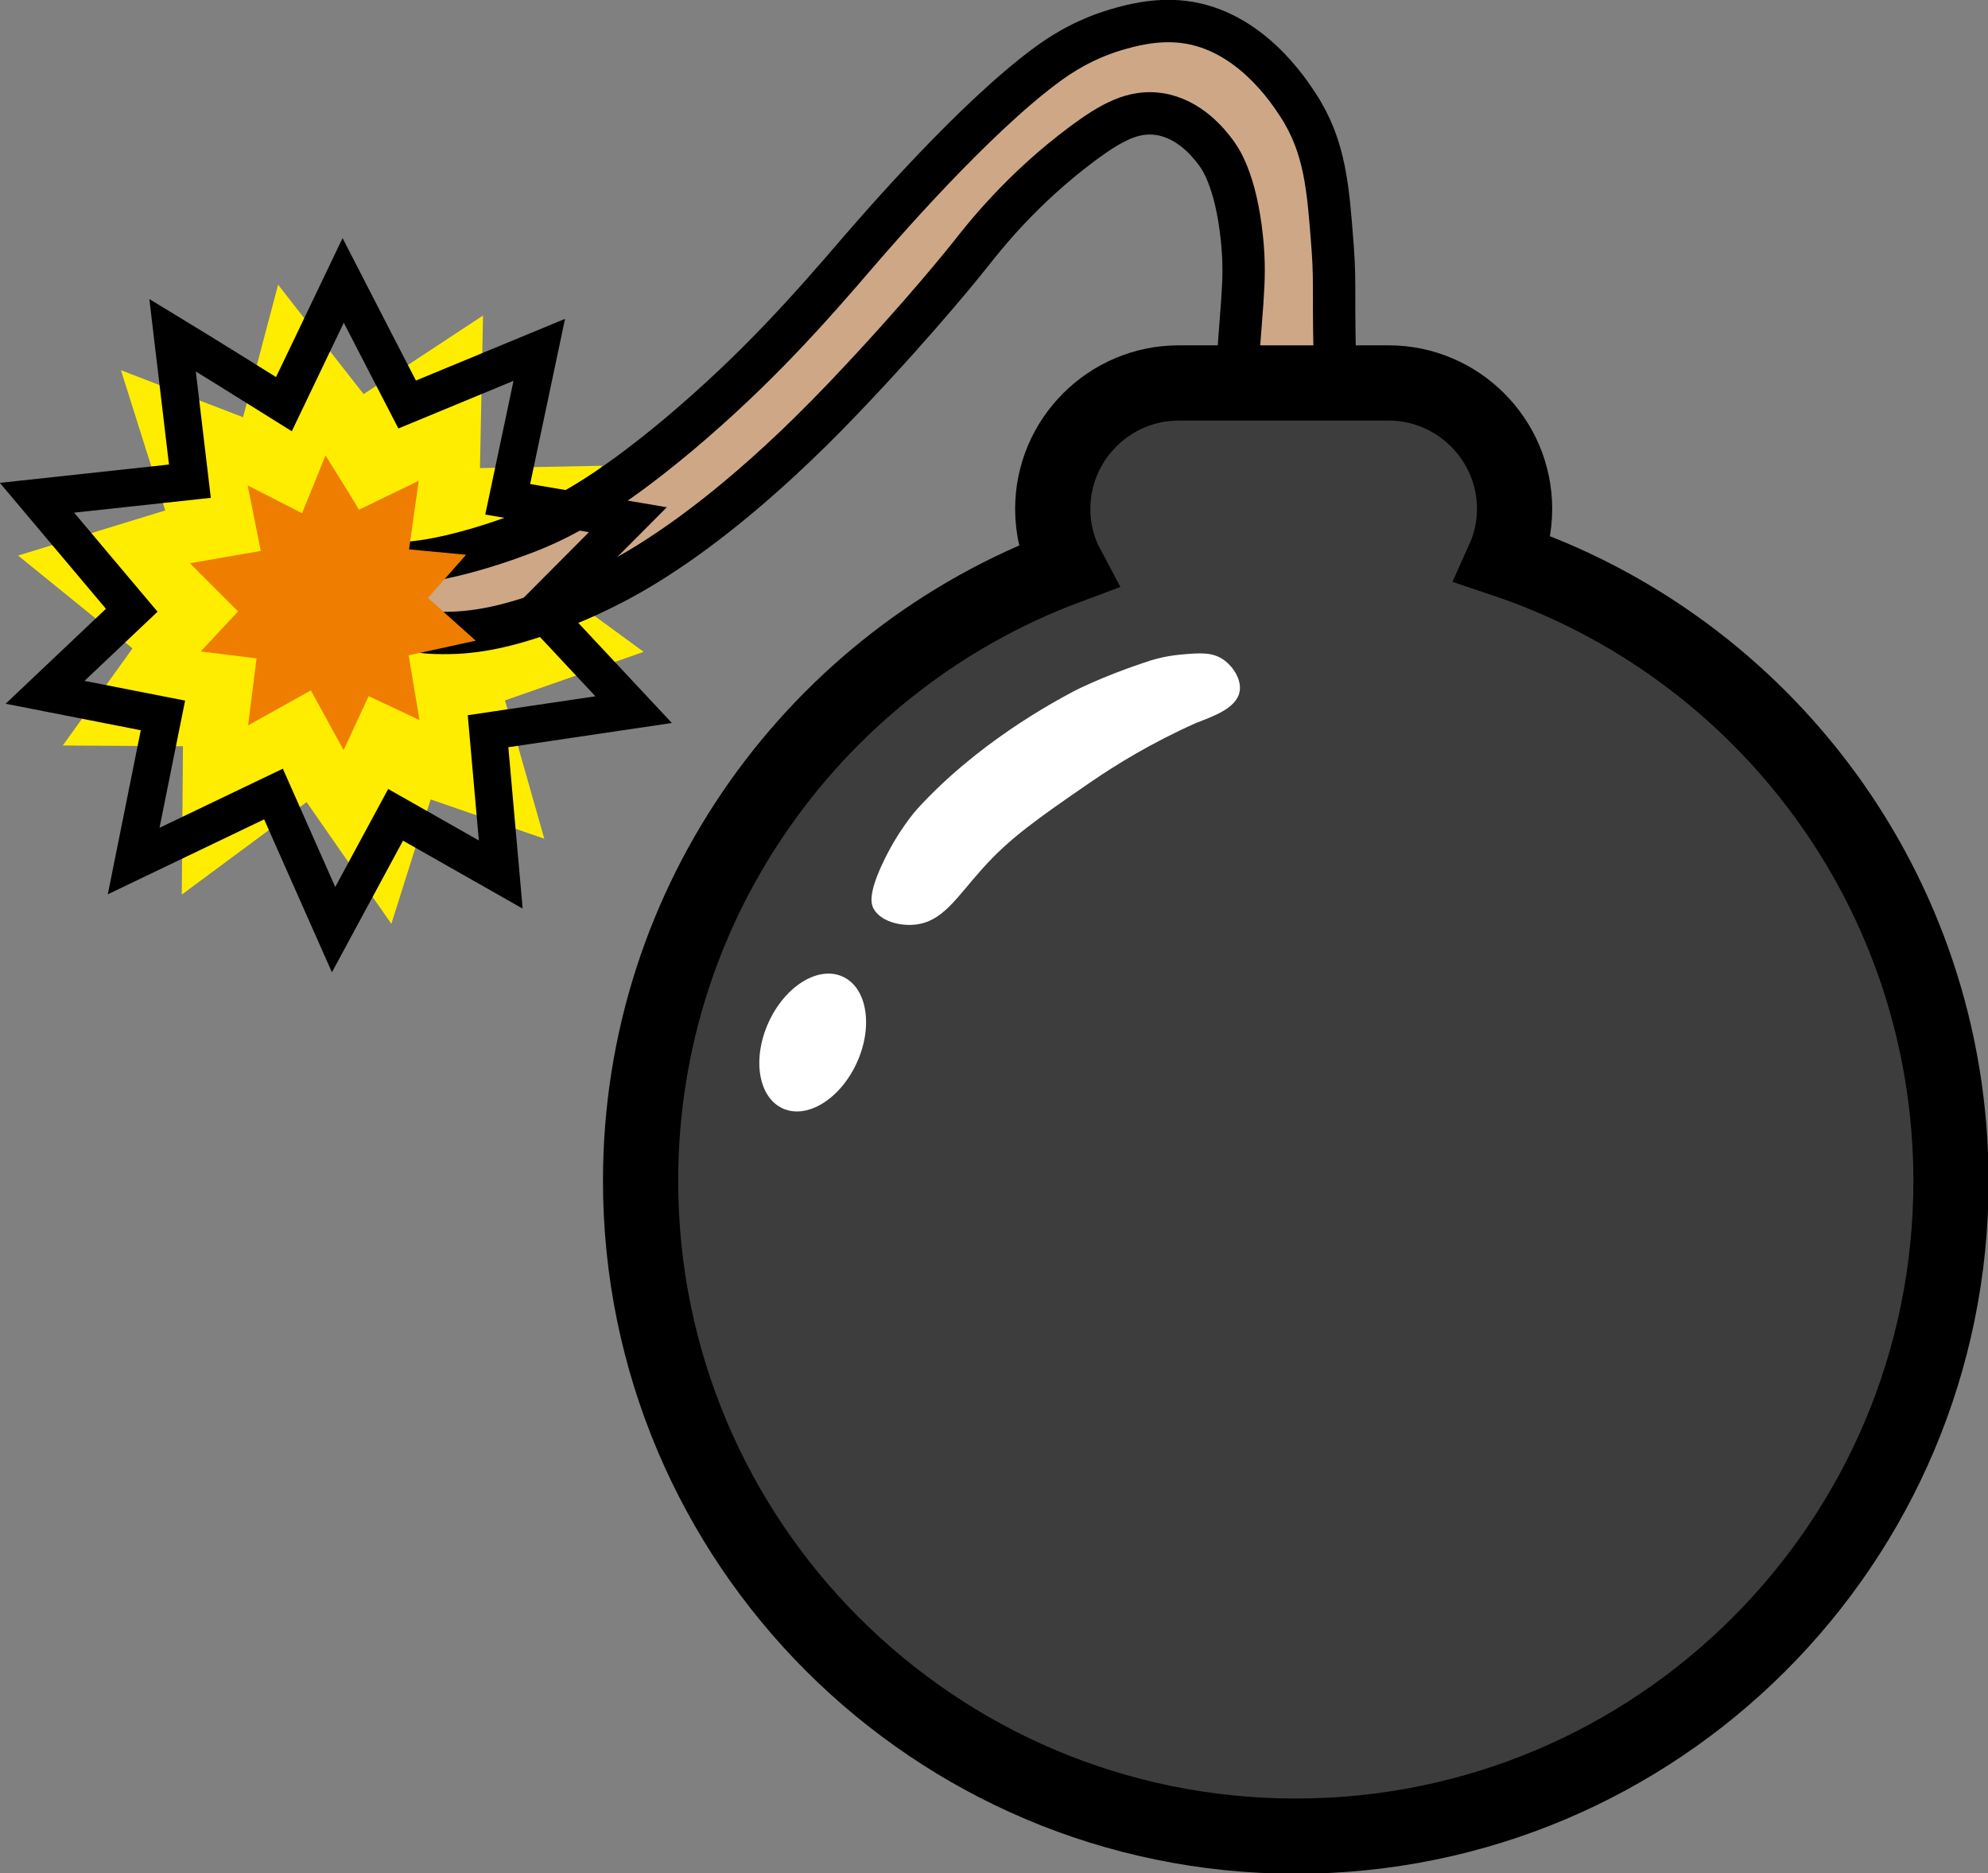 <?xml version="1.0" encoding="utf-8"?>
<!-- Generator: Adobe Illustrator 24.0.3, SVG Export Plug-In . SVG Version: 6.00 Build 0)  -->
<!DOCTYPE svg PUBLIC "-//W3C//DTD SVG 1.1//EN" "http://www.w3.org/Graphics/SVG/1.1/DTD/svg11.dtd">
<svg version="1.1" id="Ebene_1" xmlns:x="http://ns.adobe.com/Extensibility/1.0/" xmlns:i="http://ns.adobe.com/AdobeIllustrator/10.0/" xmlns:graph="http://ns.adobe.com/Graphs/1.0/"
	 xmlns="http://www.w3.org/2000/svg" xmlns:xlink="http://www.w3.org/1999/xlink" x="0px" y="0px" viewBox="0 0 516.1 486.2"
	 style="enable-background:new 0 0 516.1 486.2;" xml:space="preserve">
<rect x="0" y="0" width="516.1" height="486.2" fill="#808080" stroke="none"/>
<style type="text/css">
	.st0{fill:#FFED00;}
	.st1{fill:#CEA886;stroke:#000000;stroke-width:11;stroke-miterlimit:10;}
	.st2{fill:#3D3D3D;stroke:#000000;stroke-width:19.527;stroke-miterlimit:10;}
	.st3{fill:#EF7D00;}
	.st4{fill:none;stroke:#000000;stroke-width:9.764;stroke-miterlimit:10;}
	.st5{fill:#FFFFFF;}
</style>
<g>
	<path class="st0" d="M72.2,73.9c-3,11.5-6.1,22.9-9.1,34.4c-10.6-4.1-21.1-8.1-31.7-12.2l11.5,36.4L4.7,144.2l29.7,24.1l-18.1,25.2
		l31.2,0.2l-0.3,38.5l32.4-24l22,31.6l10.2-32.3l29.5,10.2l-10.2-35.9l36-12.6l-29-21.2l18.2-27.1l-31.7,0.6l0.8-39.6
		c-10.3,6.8-20.7,13.6-31,20.4C87,92.9,79.6,83.4,72.2,73.9z"/>
	<path class="st1" d="M347.5,115.6c-0.2-4-0.6-9.9-0.8-17.1c-0.7-20.8,0-24.2-0.7-33.8c-1.2-15.8-1.9-26.5-9-37.4
		c-2.1-3.2-12.4-19.5-29.7-21.6c-7.4-0.9-14.1,1-17.5,2c-8.8,2.6-14.9,6.8-17.9,9c-19.4,14.2-44.8,43.8-48.8,48.4
		c-12.8,14.9-26.5,30.5-46.8,47.6c-19.6,16.4-31.3,22.4-41.1,26c-4.5,1.7-29.7,11-40.3,6.1c-0.8-0.4-4.7-2.3-6.5-0.8
		c-1.2,1-1,3.1-0.8,5.3c0.2,2,0.4,4.9,2,7.3c0.7,1,2.5,3.4,11.7,5.7c4.2,1.1,7.8,2,13.6,2c9,0.1,17.2-1.9,26.9-5.3
		c15.2-5.4,26-12.4,30.1-15.1c5.9-3.9,23.3-15.6,47.2-40.7c20.6-21.6,33-37.4,33-37.4c3.1-3.9,12.9-16.6,28.9-28.5
		c7.4-5.5,13.2-8.7,19.9-7.7c8,1.2,13,7.7,14.6,9.8c1.1,1.4,5.3,7.1,6.9,22.4c1.3,12.3-0.5,17.8-1.6,42.7c-0.2,4.6-0.3,8.3-0.4,10.6
		C329.4,115.3,338.5,115.4,347.5,115.6z"/>
	<path class="st2" d="M390.4,145.2c1.8-4,2.8-8.5,2.8-13.1c0-18-14.7-32.7-32.7-32.7H306c-18,0-32.7,14.7-32.7,32.7
		c0,5.4,1.3,10.5,3.7,15c-64.6,24.1-110.7,86.4-110.7,159.4c0,93.9,76.1,170.1,170.1,170.1c93.9,0,170.1-76.1,170.1-170.1
		C506.4,231.4,457.8,167.8,390.4,145.2z"/>
	<path class="st3" d="M84.5,118.2c-2,5-4,10-6.1,15c-4.7-2.4-9.4-4.8-14.1-7.2l3.4,17l-18.4,3.2l12.5,12.5l-9.7,10.4l14.5,1.8
		l-2.2,17.4l16.3-9.1l8.5,15.5l6.5-14l13.2,6.2l-2.8-16.8l17.4-3.8l-12.4-11.1l9.9-11.2l-14.8-1.4l2.5-17.8
		c-5.2,2.5-10.3,5-15.5,7.5C90.4,127.6,87.4,122.9,84.5,118.2z"/>
	<path class="st4" d="M89.1,72.8c-5.1,10.7-10.3,21.4-15.4,32.1c-9.6-6-19.2-12-28.9-17.9l4.5,37.9l-39.7,4.3l24.6,29.2l-22.5,21.3
		l30.6,6l-7.6,37.8l36.3-17.4l15.6,35.2l16.1-29.8L130,227l-3.3-37.2l37.8-5.6L140,158l23-23.1l-31.2-5.3l8.2-38.8
		c-11.4,4.7-22.9,9.5-34.3,14.2C100.1,94.2,94.6,83.5,89.1,72.8z"/>
	<path class="st5" d="M296.7,172.1c-11,3.7-17.9,7.3-17.9,7.3c-5.6,3-25,13.4-40.7,30.6c0,0-5.1,5.6-9.2,14.6
		c-3.5,7.6-2.7,10-2.2,11.1c1.8,3.5,7,4.7,10.8,4.3c7.2-0.7,10.7-6.9,17.6-14.6c7.1-7.9,14.1-12.8,28.2-22.5
		c6.6-4.5,15.5-10,27.1-15.2c0,0,0,0,0,0c4.6-1.8,10.5-3.8,11.4-8.1c0.6-3.1-1.6-6.4-3.8-8.1c-3.1-2.4-6.7-2-11.4-1.6
		C302.1,170.3,298.7,171.4,296.7,172.1z"/>
	
		<ellipse transform="matrix(0.414 -0.91 0.91 0.414 -122.748 350.635)" class="st5" cx="211.1" cy="270.7" rx="18.8" ry="12.6"/>
</g>
</svg>
